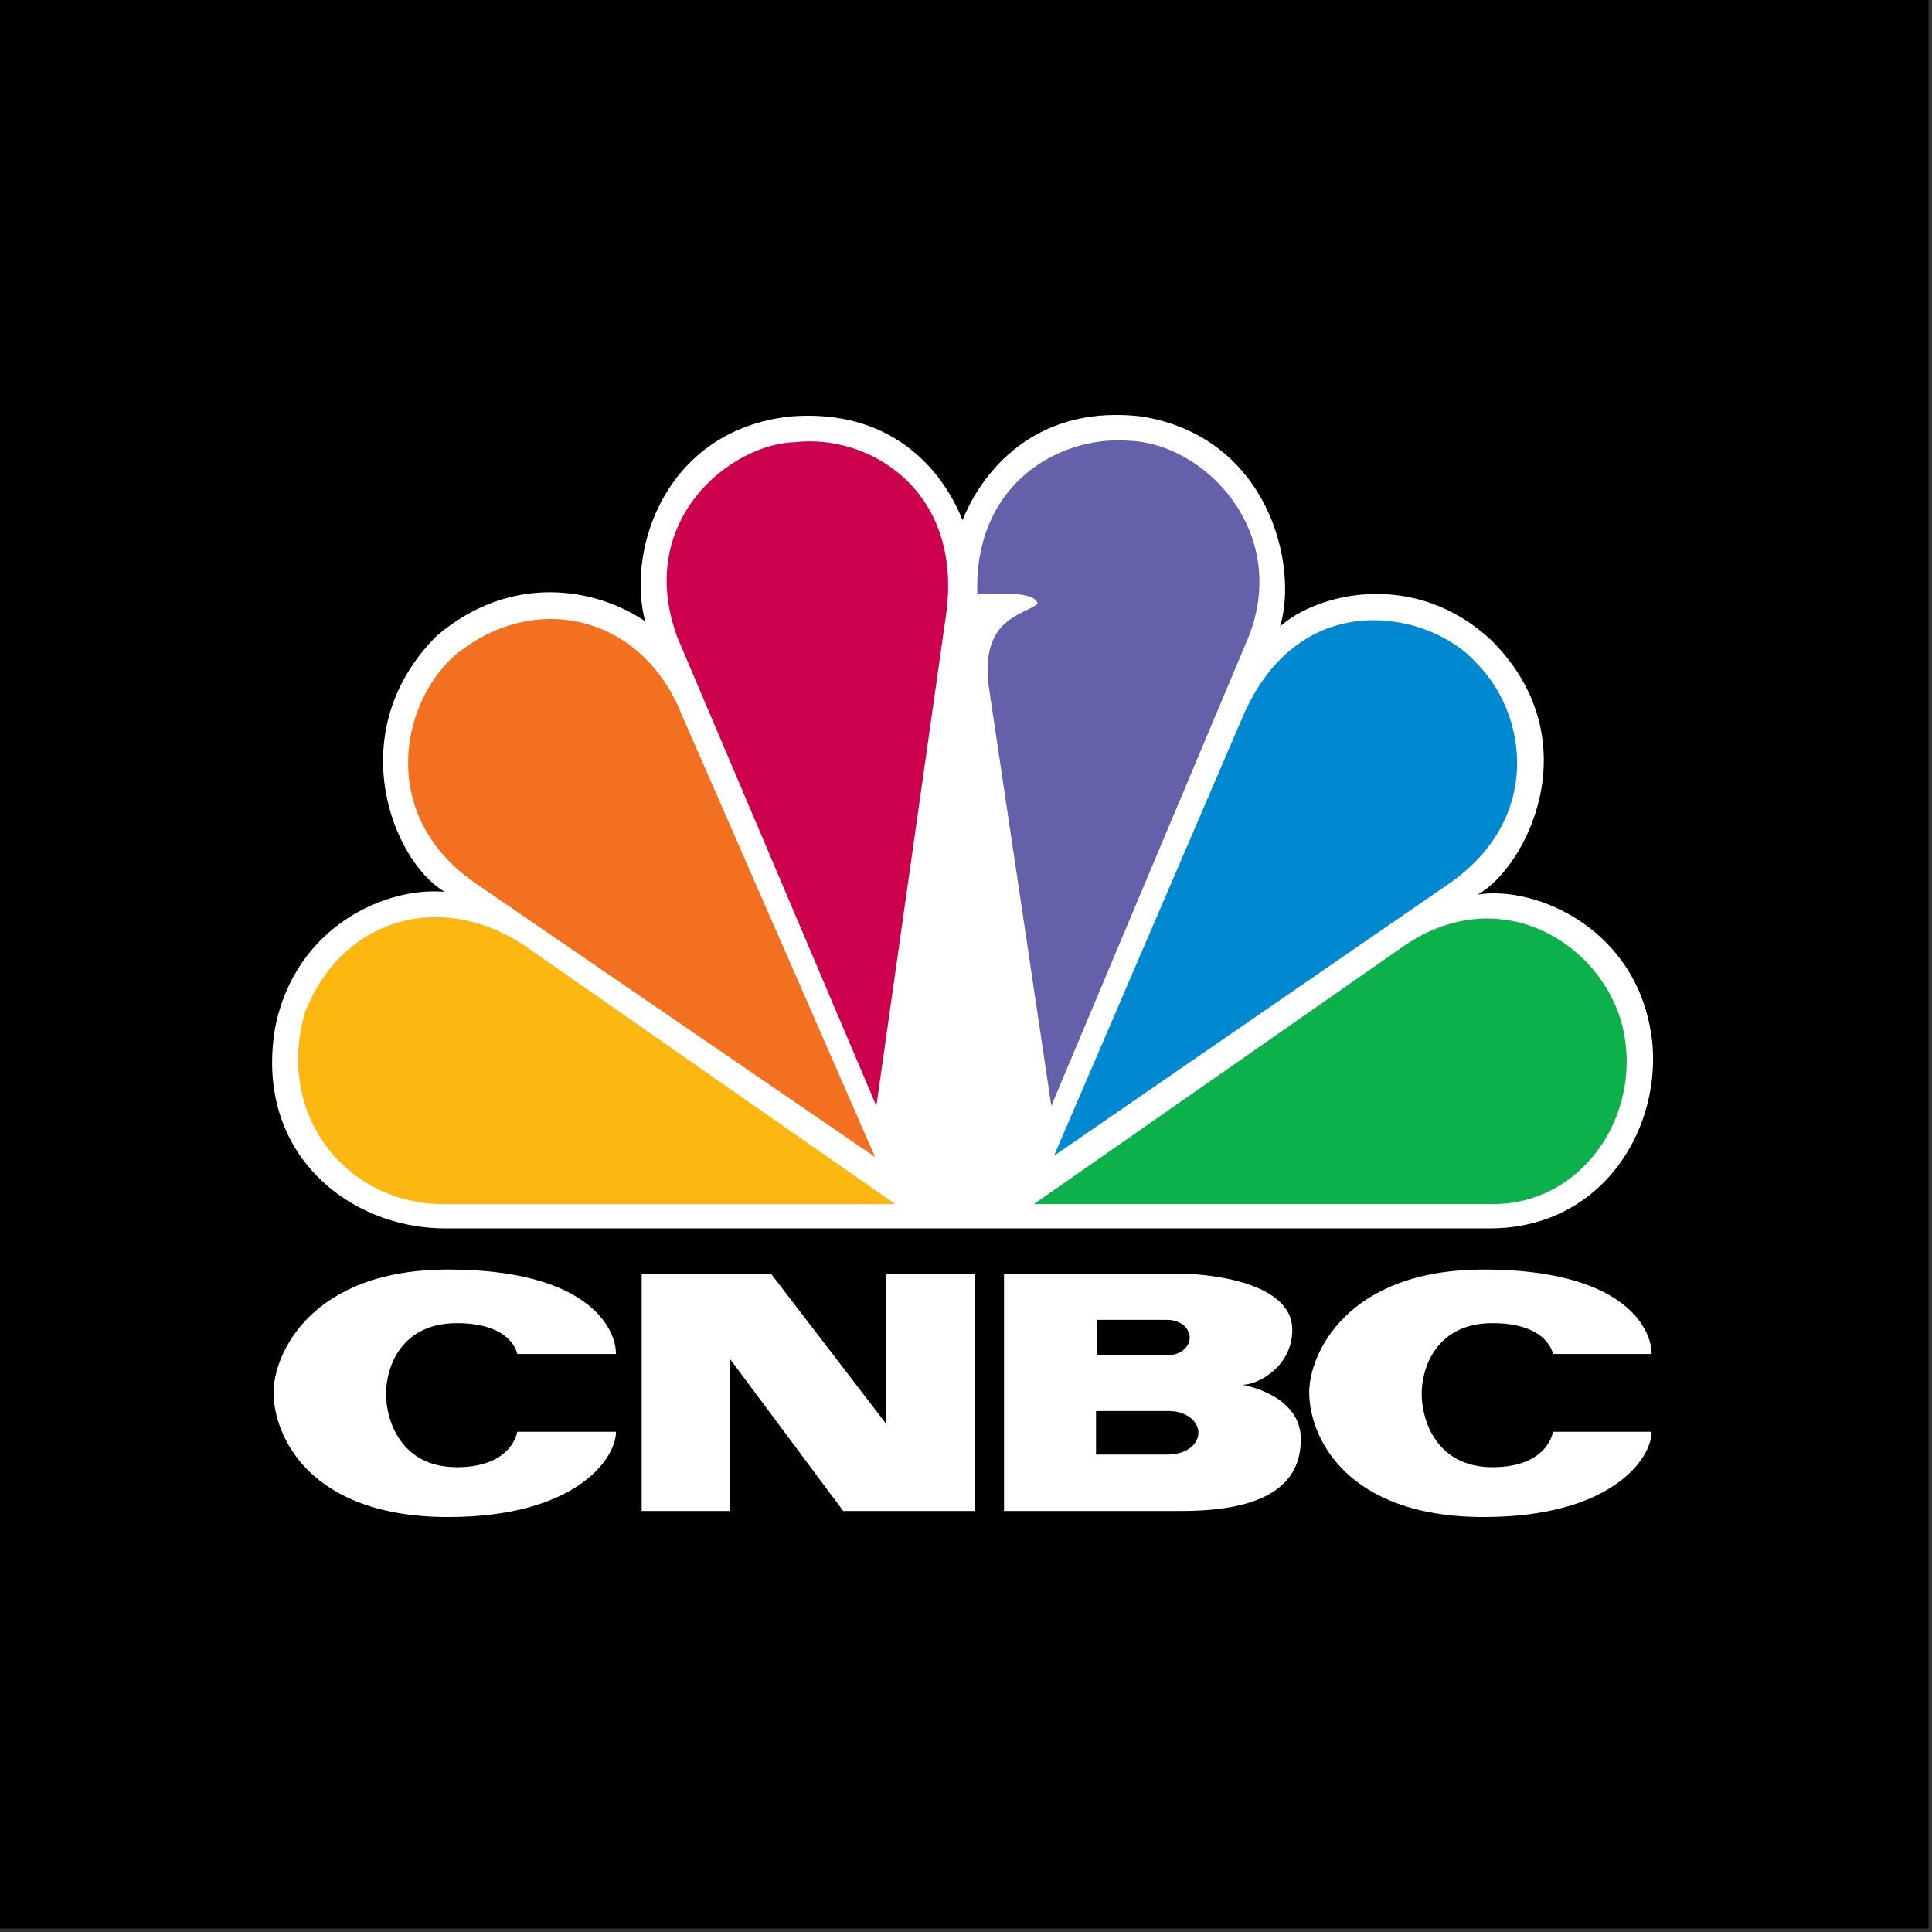 <svg width="284" height="284" viewBox="0 0 284 284" fill="none" xmlns="http://www.w3.org/2000/svg">
<rect x="0" y="0" width="284" height="284" fill="#333333" stroke="none"/>
<rect width="283.5" height="283.5" fill="black"/>
<g clip-path="url(#clip0_16_372)">
<path d="M141.493 76.462C138.328 68.573 130.619 60.051 116.18 61.222C97.786 63.219 92.054 80.82 94.834 91.32C87.508 86.367 75.052 84.189 64.179 93.488C50.141 107.54 57.65 126.543 65.367 131.101C56.862 130.315 43.42 136.053 40.446 151.065C37.282 169.703 51.511 180.568 65.367 180.568H219.01C235.032 180.568 243.921 166.728 242.924 153.675C241.353 136.64 225.741 130.104 217.225 131.504C224.34 127.541 233.842 108.922 219.393 94.285C207.924 83.391 193.303 87.355 188.162 92.106C190.933 83.006 186.389 64.195 167.786 61.22C166.5 61.076 165.262 60.999 164.083 60.999C149.882 61.001 143.497 71.367 141.493 76.462Z" fill="white"/>
<path d="M66.738 96.454C58.626 103.787 55.674 120.4 70.296 130.112L128.633 170.076L100.347 105.37C94.42 90.101 78.205 86.771 66.738 96.454Z" fill="#F37021"/>
<path d="M116.954 64.994C107.472 65.187 93.233 76.462 99.57 93.68L128.824 162.573L139.104 90.111C141.483 72.106 127.837 63.794 116.954 64.994Z" fill="#CC004C"/>
<path d="M143.669 87.347H149.201C149.201 87.347 152.155 87.347 152.557 88.739C150.38 90.514 144.455 90.736 145.242 100.218L154.541 162.563L183.596 93.49C189.539 78.067 177.064 65.186 165.999 64.793C165.482 64.756 164.963 64.726 164.426 64.726C154.494 64.725 143.113 71.933 143.669 87.347Z" fill="#6460AA"/>
<path d="M182.427 105.957L154.945 169.887L213.264 129.712C226.708 120.191 224.54 104.969 217.014 97.445C213.86 93.903 208.067 91.168 201.931 91.168C194.682 91.166 186.924 95.005 182.427 105.957Z" fill="#0089D0"/>
<path d="M206.734 138.808L151.966 177.007H219.402C233.237 177.007 242.128 162.763 238.176 149.692C235.529 141.476 227.697 135.027 218.606 135.017C214.779 135.019 210.721 136.17 206.734 138.808Z" fill="#0DB14B"/>
<path d="M65.166 177.007H131.607L76.825 138.808C64.169 130.689 49.938 135.44 44.8 148.914C40.446 164.338 51.319 177.007 65.166 177.007Z" fill="#FCB711"/>
<path d="M40.214 204.653C40.214 211.158 45.54 223 65.877 223C84.627 223 90.549 214.409 90.549 210.47H76.033C76.033 210.47 75.344 215.674 67.155 215.674C58.961 215.674 56.745 208.845 56.745 204.896C56.745 200.962 58.961 194.502 67.155 194.502C75.344 194.502 76.033 199.033 76.033 199.033H90.549C90.549 195.089 86.204 186.619 65.877 186.619C45.54 186.619 40.214 199.23 40.214 204.653Z" fill="white"/>
<path d="M192.45 204.653C192.45 211.158 197.782 223 218.113 223C236.862 223 242.786 214.409 242.786 210.47H228.28C228.28 210.47 227.587 215.674 219.397 215.674C211.202 215.674 208.984 208.845 208.984 204.896C208.984 200.962 211.202 194.502 219.397 194.502C227.587 194.502 228.28 199.033 228.28 199.033H242.786C242.786 195.089 238.445 186.619 218.113 186.619C197.782 186.619 192.45 199.23 192.45 204.653Z" fill="white"/>
<path d="M130.222 187.226V209.249L113.328 187.226H94.324V222.109H107.353V199.833L123.95 222.109H143.251V187.226H130.222Z" fill="white"/>
<path d="M171.97 213.775V213.821H161.115V207.416H171.97V207.437C174.288 207.437 176.161 208.86 176.161 210.611C176.161 212.359 174.288 213.775 171.97 213.775ZM161.214 194.011H171.674V194.026C173.446 194.026 174.883 195.19 174.883 196.623C174.883 198.061 173.446 199.215 171.674 199.215V199.231H161.214V194.011ZM182.632 203.564C185.004 203.564 189.963 200.815 189.963 195.489C189.963 187.905 175.819 187.226 173.65 187.226H147.591V222.109H173.65C186.183 222.109 191.218 218.155 191.218 211.553C191.218 204.951 182.632 203.564 182.632 203.564Z" fill="white"/>
</g>
<defs>
<clipPath id="clip0_16_372">
<rect width="203" height="162" fill="white" transform="translate(40 61)"/>
</clipPath>
</defs>
</svg>
